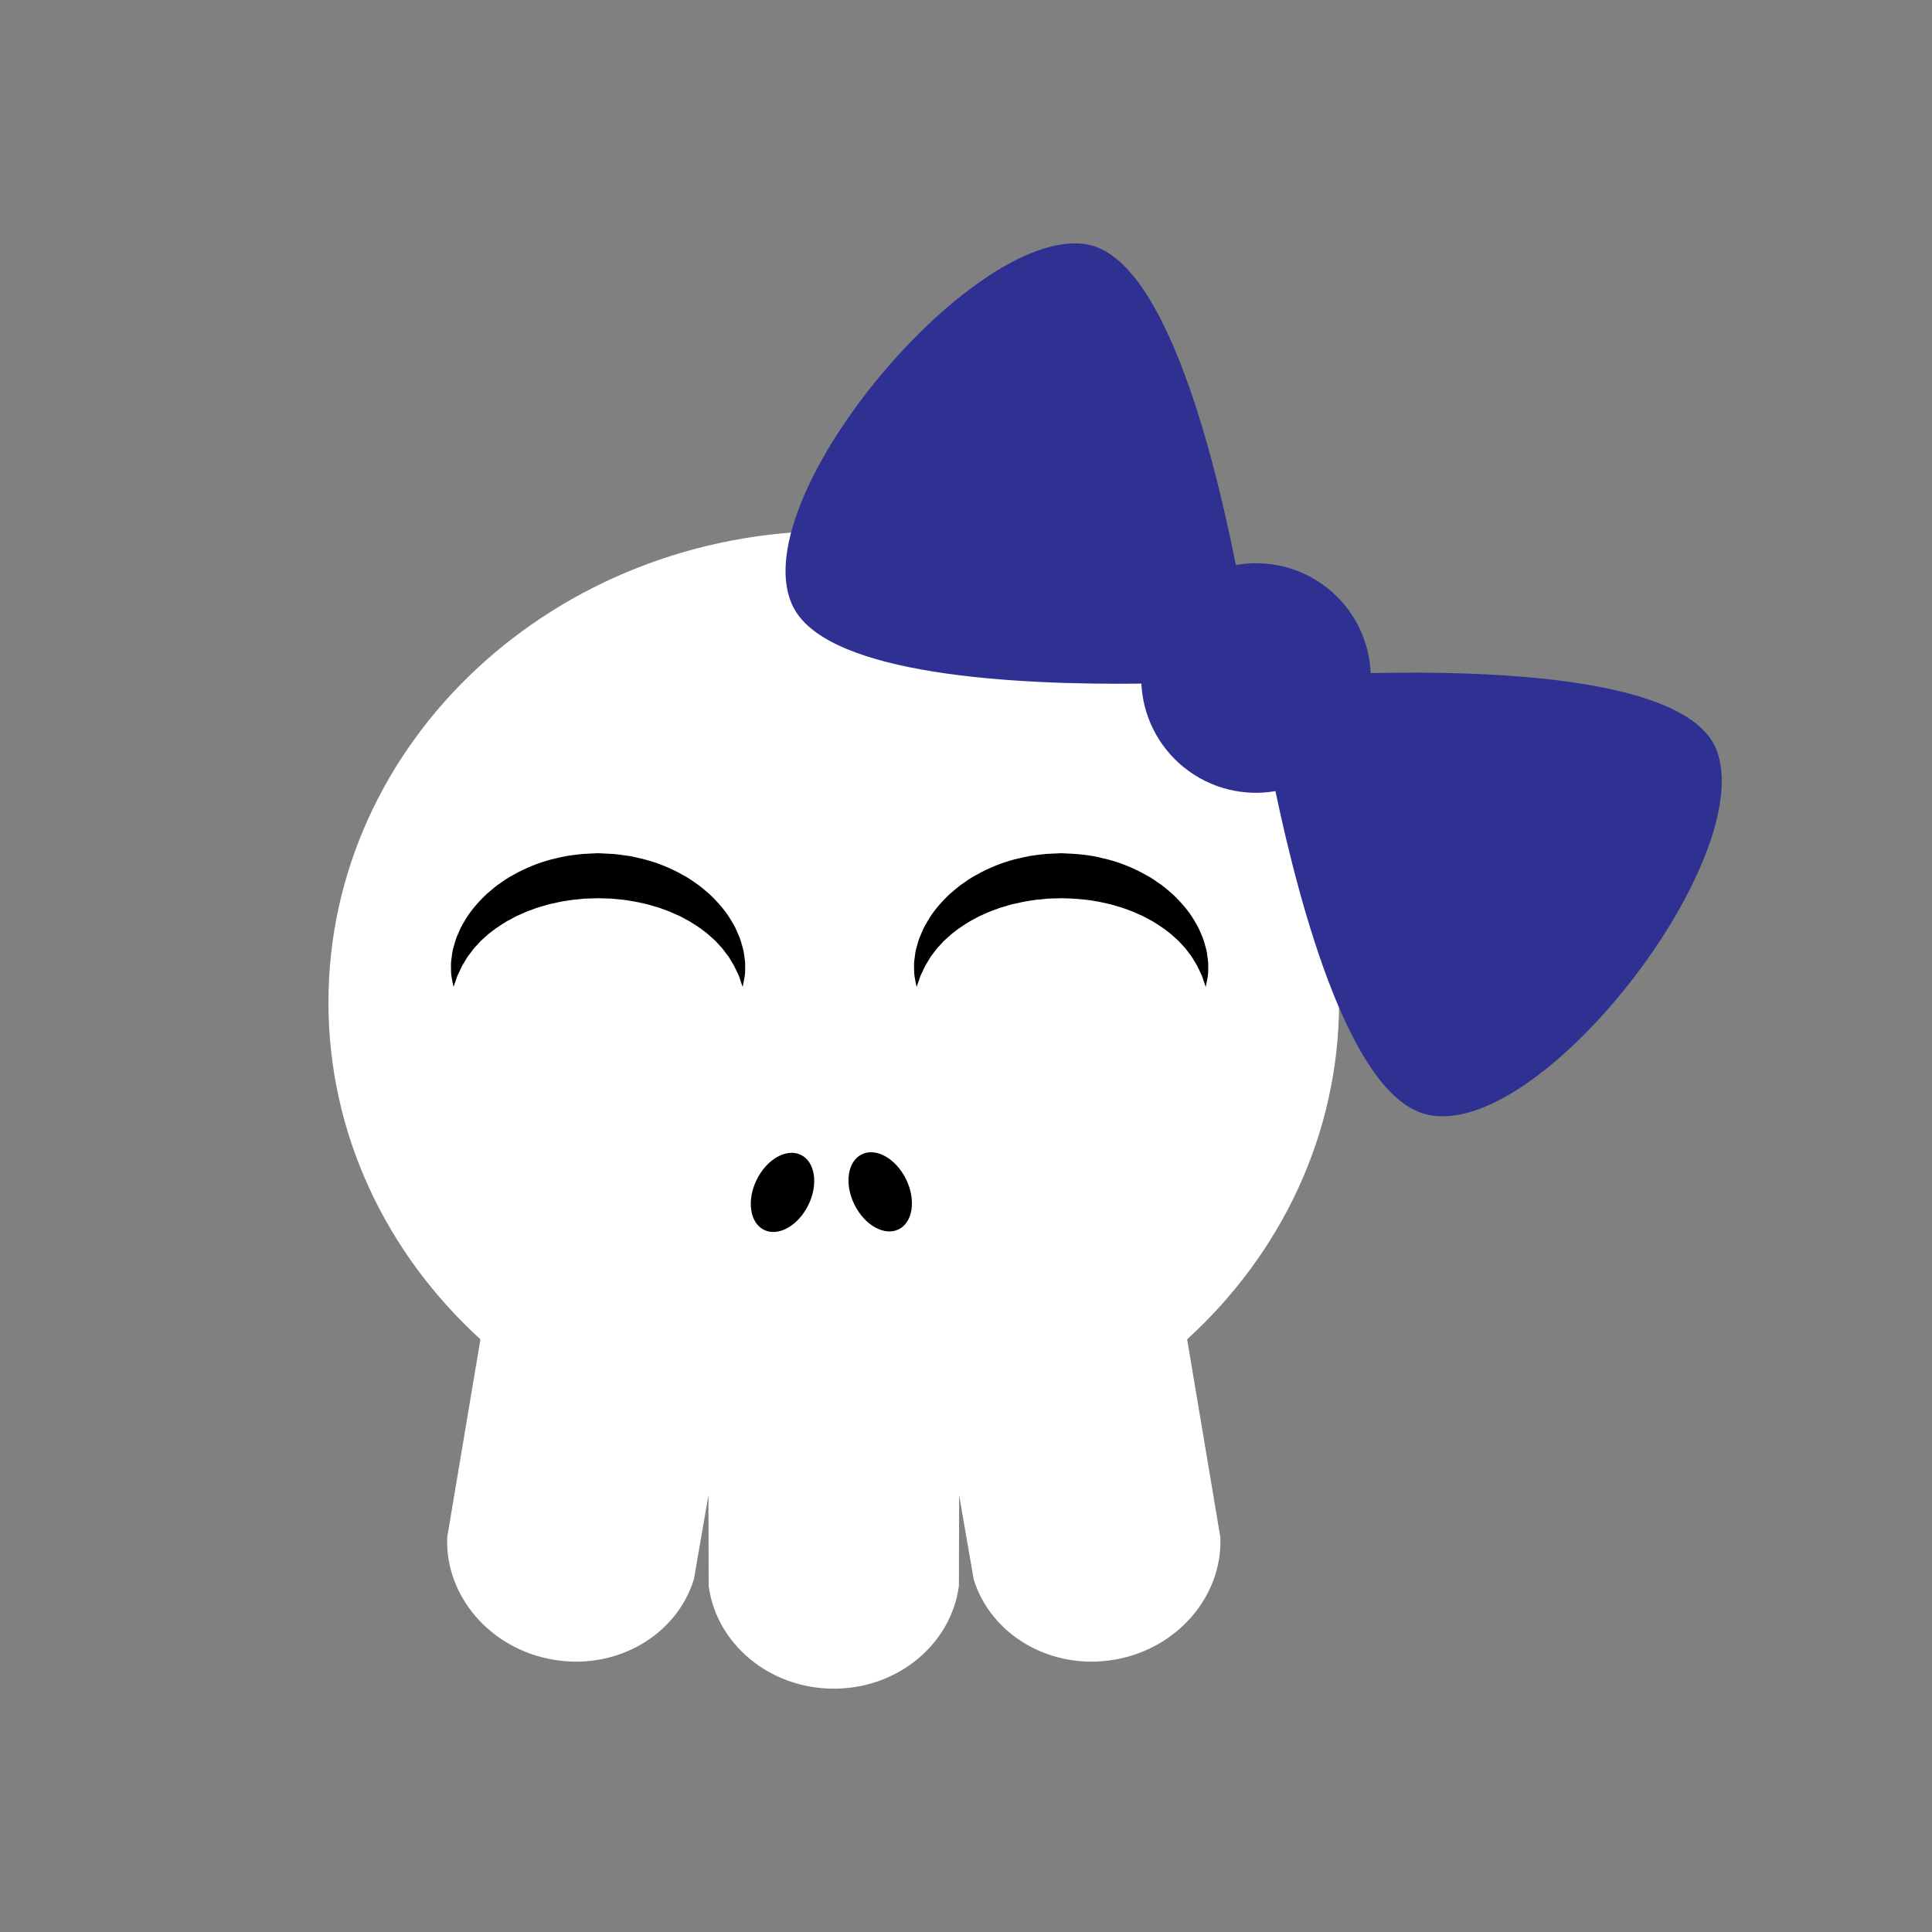 <?xml version="1.0" encoding="utf-8"?>
<!-- Generator: Adobe Illustrator 16.0.0, SVG Export Plug-In . SVG Version: 6.00 Build 0)  -->
<!DOCTYPE svg PUBLIC "-//W3C//DTD SVG 1.1//EN" "http://www.w3.org/Graphics/SVG/1.1/DTD/svg11.dtd">
<svg version="1.1" id="Layer_1" xmlns="http://www.w3.org/2000/svg" xmlns:xlink="http://www.w3.org/1999/xlink" x="0px" y="0px"
	 width="386.32px" height="386.324px" viewBox="0 0 386.32 386.324" enable-background="new 0 0 386.32 386.324"
	 xml:space="preserve">
<rect x="0" y="0" width="386.32" height="386.324" fill="#808080" stroke="none"/>
<g>
	<g>
		<path fill="#FFFFFF" d="M267.76,200.43c0-52.063-45.236-94.271-101.039-94.271c-55.807,0-101.045,42.207-101.045,94.271
			c0,26.403,11.642,50.269,30.389,67.379l-6.646,39.6c-0.436,11.675,8.521,22.299,21.213,24.461
			c12.691,2.163,24.66-4.897,28.115-16.06l2.911-16.841l0.044,18.142c1.531,11.582,12.146,20.553,25.021,20.553
			s23.484-8.971,25.018-20.553l0.045-18.142l2.912,16.841c3.455,11.16,15.422,18.223,28.115,16.06
			c12.689-2.162,21.646-12.786,21.211-24.461l-6.646-39.6C256.121,250.695,267.76,226.833,267.76,200.43z"/>
		<g>
			<ellipse transform="matrix(-0.897 -0.442 0.442 -0.897 191.315 521.412)" cx="156.34" cy="238.44" rx="5.75" ry="8.357"/>
			<ellipse transform="matrix(0.897 -0.442 0.442 0.897 -87.21 102.207)" cx="175.947" cy="238.439" rx="5.75" ry="8.357"/>
		</g>
	</g>
	<path d="M241.101,197.333c0,0-0.111-0.31-0.316-0.888c-0.096-0.289-0.215-0.646-0.354-1.065c-0.127-0.432-0.393-0.849-0.6-1.333
		c-0.229-0.477-0.438-0.987-0.805-1.53c-0.355-0.533-0.615-1.137-1.096-1.692c-0.451-0.562-0.83-1.188-1.41-1.742
		c-0.264-0.287-0.529-0.58-0.804-0.883c-0.288-0.287-0.616-0.556-0.929-0.84c-1.221-1.16-2.752-2.182-4.367-3.17
		c-0.873-0.422-1.668-0.967-2.615-1.329c-0.464-0.193-0.91-0.417-1.383-0.611c-0.479-0.176-0.963-0.353-1.449-0.533
		c-0.477-0.2-0.99-0.319-1.494-0.473c-0.508-0.145-1.004-0.324-1.523-0.448c-1.057-0.203-2.088-0.503-3.174-0.642
		c-2.143-0.396-4.373-0.497-6.59-0.546c-0.842,0.059-2.574,0.015-3.447,0.16c-0.51,0.061-1.02,0.116-1.533,0.146
		c-0.521,0.058-1.072,0.168-1.605,0.247c-1.088,0.137-2.117,0.446-3.174,0.644c-0.521,0.124-1.018,0.303-1.523,0.447
		c-0.502,0.156-1.018,0.274-1.492,0.476c-0.486,0.179-0.971,0.355-1.451,0.531c-0.471,0.192-0.912,0.421-1.379,0.612
		c-0.947,0.362-1.746,0.904-2.613,1.328c-1.617,0.986-3.147,2.01-4.367,3.167c-0.313,0.284-0.642,0.553-0.928,0.84
		c-0.271,0.299-0.529,0.597-0.805,0.881c-0.58,0.553-0.961,1.179-1.412,1.741c-0.479,0.553-0.736,1.158-1.097,1.691
		c-0.364,0.533-0.582,1.068-0.812,1.555c-0.209,0.49-0.475,0.93-0.599,1.332c-0.139,0.408-0.257,0.755-0.353,1.037
		c-0.207,0.58-0.317,0.89-0.317,0.89s-0.081-0.312-0.199-0.916c-0.106-0.604-0.339-1.521-0.307-2.699
		c-0.022-0.598-0.032-1.268,0.087-1.978c0.1-0.712,0.162-1.525,0.418-2.328c0.229-0.815,0.455-1.716,0.863-2.583
		c0.185-0.445,0.393-0.895,0.604-1.363c0.231-0.452,0.505-0.888,0.771-1.352c1.066-1.858,2.583-3.621,4.354-5.319
		c0.927-0.785,1.874-1.64,2.945-2.334c0.527-0.363,1.057-0.75,1.624-1.077c0.572-0.315,1.148-0.633,1.732-0.955
		c2.361-1.216,4.945-2.227,7.666-2.821c0.684-0.148,1.348-0.322,2.059-0.447c0.729-0.114,1.463-0.206,2.197-0.292
		c0.357-0.039,0.76-0.098,1.084-0.119l0.941-0.046l2.063-0.095c2.813,0.102,5.641,0.289,8.344,1.005
		c2.715,0.604,5.303,1.602,7.662,2.825c0.582,0.322,1.16,0.639,1.732,0.955c0.564,0.326,1.094,0.718,1.619,1.078
		c1.072,0.694,2.021,1.547,2.945,2.334c1.771,1.697,3.285,3.459,4.354,5.316c0.266,0.463,0.541,0.9,0.771,1.351
		c0.213,0.466,0.42,0.918,0.605,1.362c0.404,0.865,0.637,1.766,0.861,2.581c0.259,0.801,0.318,1.613,0.42,2.326
		c0.117,0.702,0.113,1.396,0.096,2.004c0.034,1.218-0.203,2.061-0.311,2.667C241.17,197.014,241.101,197.333,241.101,197.333z"/>
	<path d="M148.497,197.333c0,0-0.108-0.31-0.314-0.888c-0.098-0.289-0.216-0.646-0.354-1.065c-0.127-0.432-0.391-0.849-0.598-1.333
		c-0.229-0.477-0.439-0.987-0.807-1.53c-0.354-0.533-0.613-1.137-1.096-1.692c-0.452-0.562-0.83-1.188-1.411-1.742
		c-0.261-0.287-0.526-0.58-0.803-0.883c-0.288-0.287-0.616-0.556-0.927-0.84c-1.223-1.16-2.752-2.182-4.368-3.17
		c-0.872-0.422-1.667-0.967-2.616-1.329c-0.464-0.193-0.911-0.417-1.382-0.611c-0.479-0.176-0.963-0.353-1.45-0.532
		c-0.475-0.202-0.991-0.321-1.495-0.474c-0.508-0.145-1.004-0.323-1.521-0.447c-1.058-0.203-2.087-0.504-3.175-0.642
		c-0.539-0.08-1.074-0.189-1.62-0.249c-0.552-0.039-1.101-0.087-1.646-0.15c-0.547-0.077-1.102-0.094-1.657-0.101l-0.833-0.021
		l-0.416-0.013l-0.208-0.007l-0.104-0.003l-0.052-0.002l-0.025-0.001c0.069,0-0.192,0.003,0.148-0.003l-1.891,0.055l-0.94,0.028
		c-0.305,0.013-0.524,0.056-0.79,0.081c-0.513,0.061-1.021,0.116-1.533,0.146c-0.522,0.058-1.074,0.168-1.608,0.247
		c-1.088,0.137-2.115,0.446-3.173,0.644c-0.52,0.124-1.016,0.303-1.521,0.447c-0.502,0.156-1.021,0.276-1.493,0.476
		c-0.487,0.179-0.971,0.355-1.45,0.531c-0.471,0.192-0.915,0.421-1.38,0.612c-0.948,0.362-1.745,0.904-2.615,1.328
		c-1.616,0.986-3.146,2.01-4.366,3.167c-0.311,0.284-0.64,0.553-0.928,0.84c-0.269,0.299-0.529,0.597-0.803,0.881
		c-0.58,0.553-0.961,1.179-1.412,1.741c-0.48,0.553-0.738,1.158-1.097,1.691c-0.364,0.533-0.582,1.068-0.813,1.555
		c-0.209,0.489-0.473,0.93-0.597,1.332c-0.141,0.409-0.257,0.755-0.354,1.038c-0.207,0.578-0.315,0.889-0.315,0.889
		s-0.081-0.313-0.199-0.916c-0.108-0.605-0.339-1.52-0.307-2.699c-0.022-0.598-0.032-1.268,0.087-1.978
		c0.1-0.712,0.162-1.525,0.418-2.328c0.228-0.815,0.455-1.716,0.861-2.583c0.187-0.445,0.395-0.895,0.604-1.363
		c0.229-0.452,0.505-0.888,0.771-1.352c1.068-1.858,2.583-3.621,4.355-5.319c0.925-0.785,1.874-1.64,2.945-2.334
		c0.525-0.363,1.058-0.75,1.623-1.077c0.57-0.315,1.147-0.633,1.73-0.955c2.363-1.216,4.948-2.227,7.666-2.821
		c0.686-0.148,1.348-0.322,2.061-0.447c0.729-0.114,1.463-0.206,2.196-0.292c0.358-0.039,0.76-0.098,1.084-0.119l0.942-0.046
		l1.888-0.091l0.208-0.001l0.032,0.001l0.065,0.002l0.133,0.006l0.265,0.013l0.527,0.024l1.055,0.051
		c0.703,0.026,1.404,0.067,2.103,0.172c0.698,0.083,1.395,0.181,2.084,0.288c0.688,0.121,1.368,0.297,2.049,0.445
		c2.715,0.604,5.304,1.604,7.663,2.825c0.581,0.322,1.158,0.639,1.73,0.955c0.565,0.326,1.093,0.718,1.621,1.078
		c1.071,0.695,2.021,1.547,2.943,2.334c1.771,1.697,3.286,3.459,4.354,5.316c0.269,0.464,0.541,0.9,0.772,1.351
		c0.213,0.466,0.419,0.918,0.604,1.362c0.408,0.865,0.64,1.766,0.865,2.581c0.257,0.801,0.318,1.613,0.419,2.326
		c0.118,0.702,0.114,1.396,0.094,2.004c0.035,1.218-0.202,2.06-0.309,2.667C148.566,197.014,148.497,197.333,148.497,197.333z"/>
	<path fill="#2E3192" d="M343.22,149.933c-5.566-14.291-43.682-15.908-69.143-15.34c-0.273-6.383-3.189-12.619-8.566-16.93
		c-5.379-4.312-12.1-5.804-18.391-4.686c-4.979-24.975-14.84-61.826-30-64.153c-23.059-3.538-69.408,52.247-58.375,72.802
		c7.229,13.47,44.58,15.363,69.479,15.07c0.313,6.333,3.227,12.508,8.563,16.787c5.336,4.277,11.998,5.781,18.248,4.709
		c5.123,24.369,15.092,60.414,29.811,64.542C307.306,229.038,351.685,171.672,343.22,149.933z"/>
</g>
</svg>
